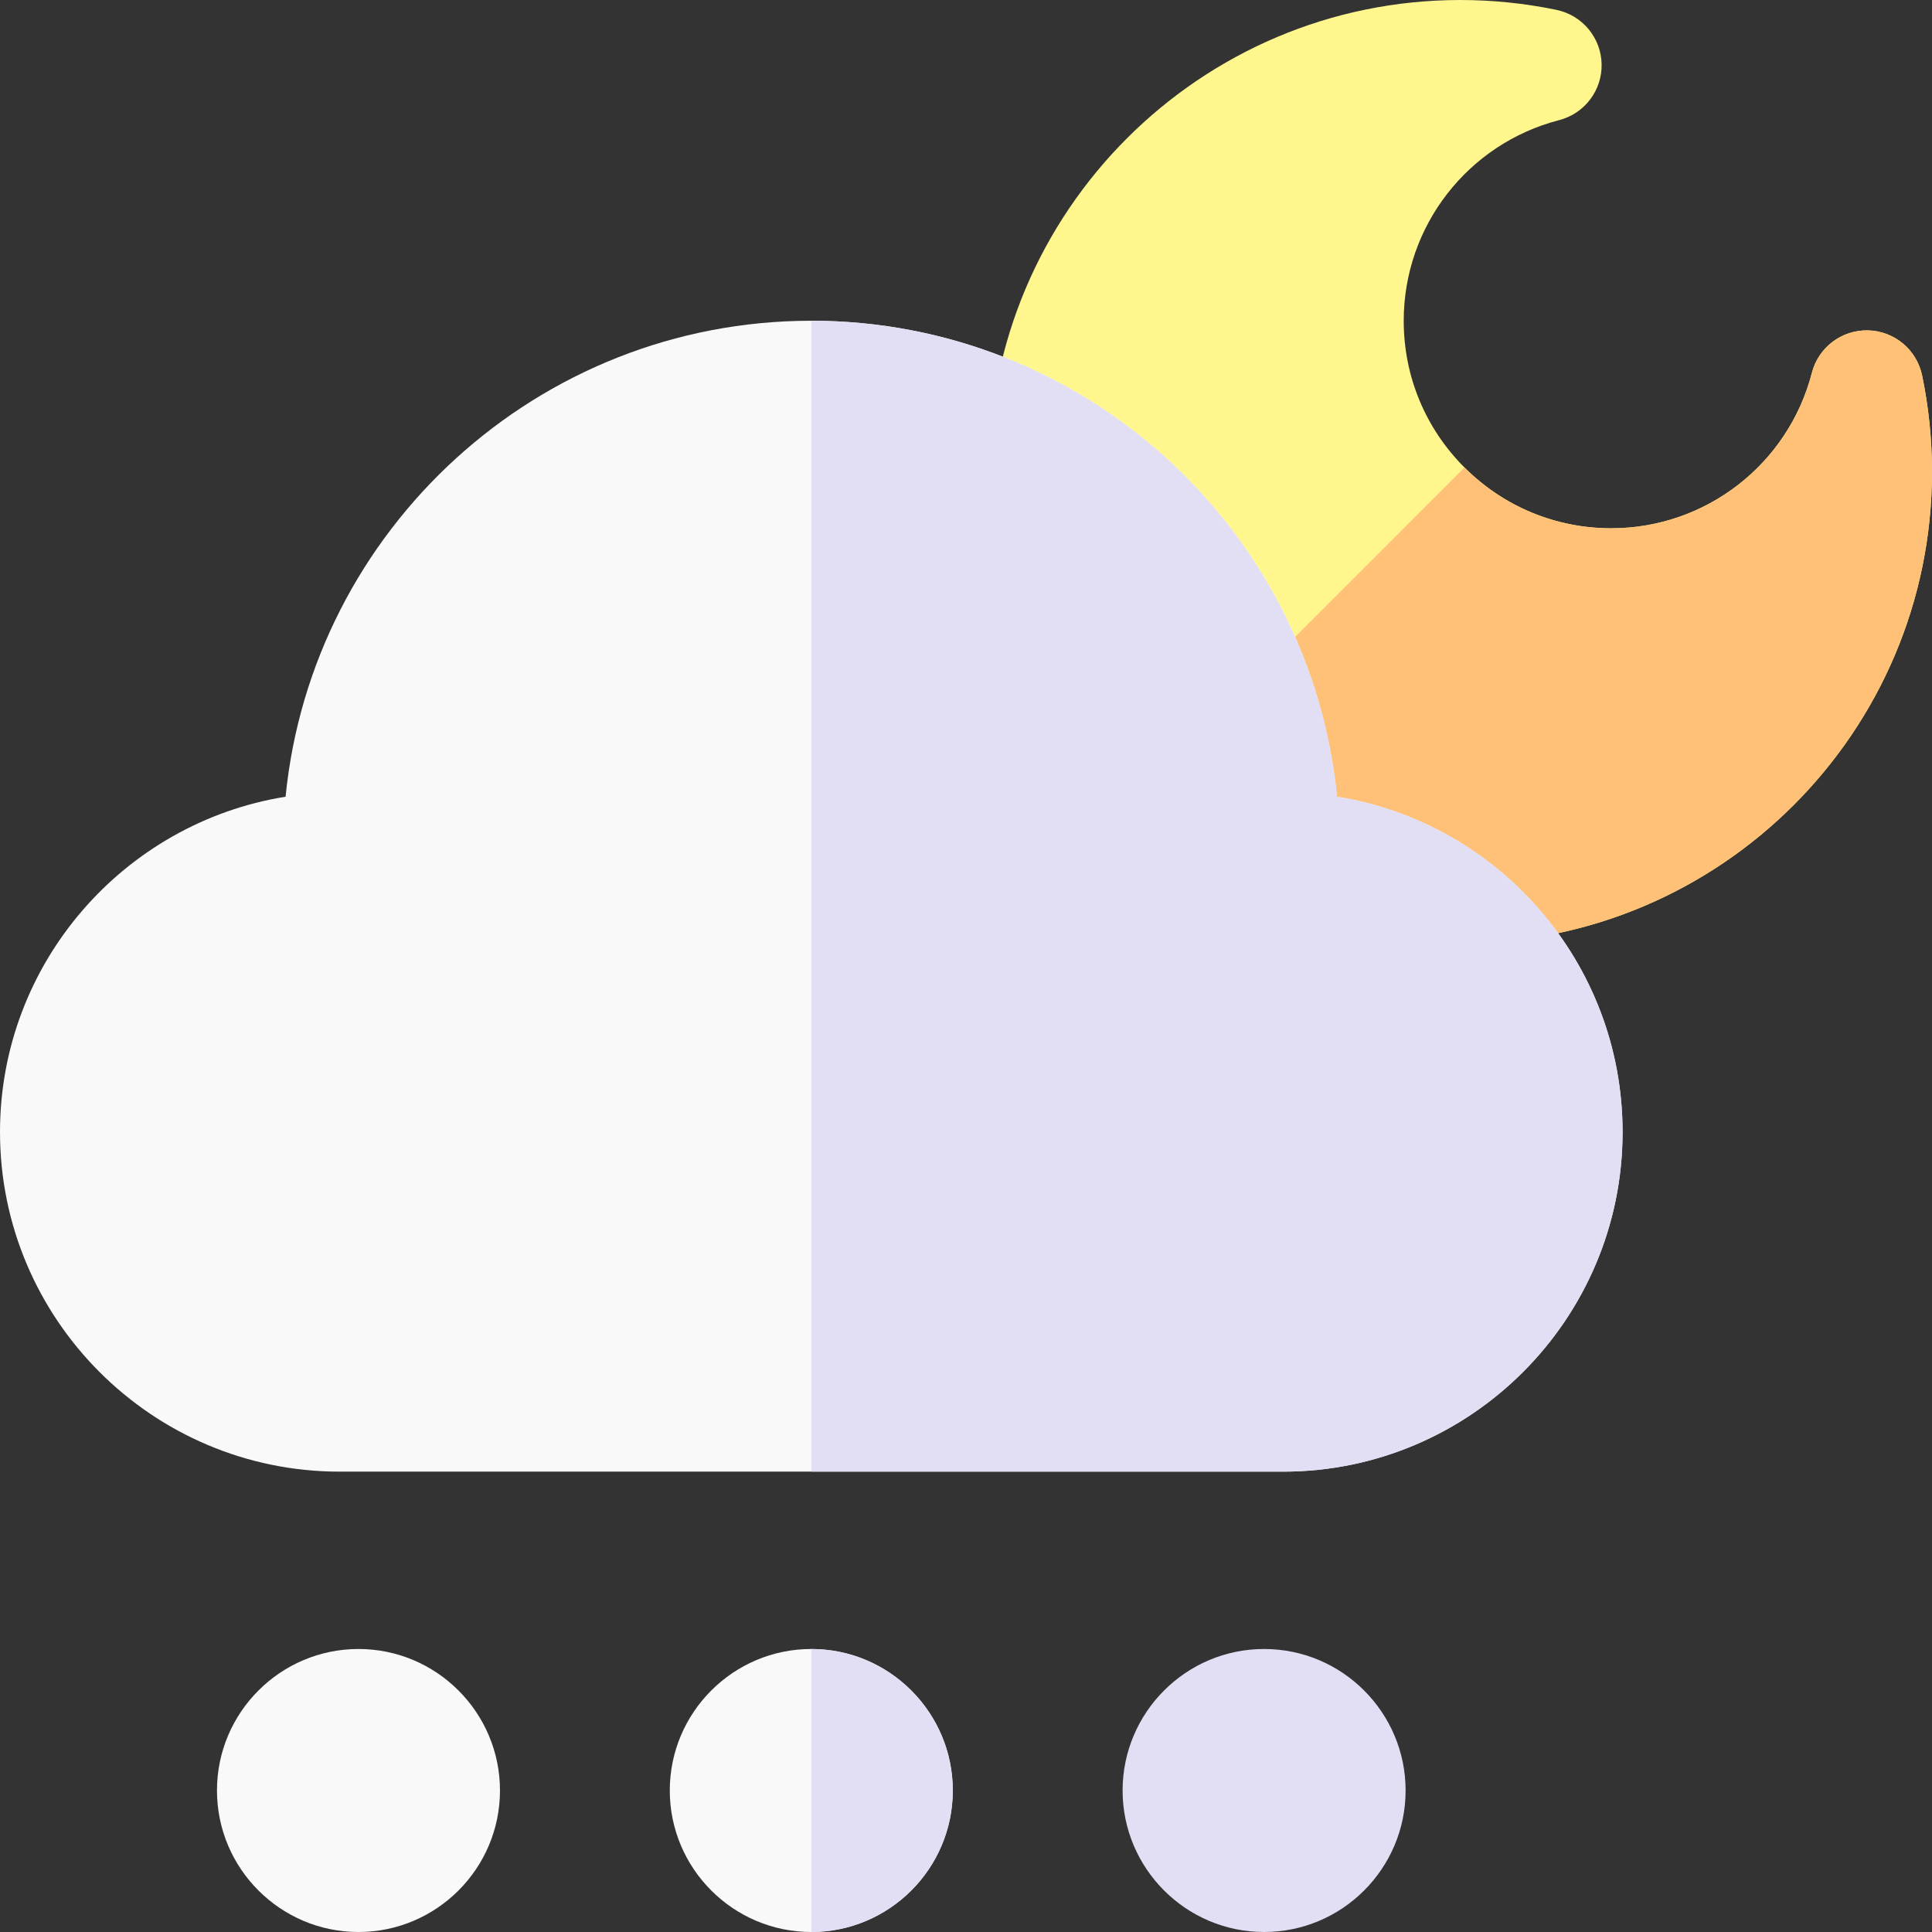 <svg id="Capa_1" enable-background="new 0 0 512 512" height="512" viewBox="0 0 512 512" width="512" xmlns="http://www.w3.org/2000/svg"><rect x="0" y="0" width="512" height="512" fill="#333333" stroke="none"/><g><g><g><g><g><g><path d="m335 512c-20.677 0-37.5-16.823-37.5-37.5s16.823-37.5 37.5-37.5 37.5 16.823 37.5 37.5-16.823 37.5-37.5 37.5z" fill="#e2dff4"/><g fill="#f9f9f9"><path d="m95 512c-20.677 0-37.5-16.823-37.5-37.5s16.823-37.5 37.5-37.5 37.5 16.823 37.5 37.5-16.823 37.5-37.5 37.5z"/><path d="m215 512c-20.677 0-37.5-16.823-37.5-37.5s16.823-37.5 37.5-37.5 37.5 16.823 37.5 37.5-16.823 37.5-37.5 37.5z"/></g></g></g></g></g></g><g><g><path d="m298.653 213.347c-22.634-22.634-36.653-53.884-36.653-88.347 0-68.925 56.075-125 125-125 8.538 0 17.117.881 25.497 2.62 6.826 1.415 11.779 7.35 11.948 14.323.17 6.972-4.488 13.14-11.239 14.886-24.262 6.276-41.206 28.141-41.206 53.171-.001 14.691 5.72 28.503 16.108 38.891s24.201 16.109 38.892 16.109c25.03 0 46.895-16.945 53.171-41.206 1.746-6.751 7.915-11.408 14.886-11.239 6.97.168 12.906 5.121 14.322 11.948 1.739 8.38 2.621 16.959 2.62 25.497 0 68.925-56.075 125-125 125-34.462 0-65.712-14.019-88.346-36.653z" fill="#fff68e"/><path d="m512 125c0-8.538-.881-17.117-2.62-25.497-1.416-6.828-7.352-11.78-14.322-11.948-6.971-.169-13.14 4.488-14.886 11.239-6.278 24.261-28.142 41.206-53.172 41.206-14.691 0-28.502-5.72-38.891-16.109l-89.456 89.456c22.634 22.634 53.884 36.653 88.347 36.653 68.925 0 125-56.075 125-125z" fill="#ffc178"/></g></g><g><path d="m340 390h-250c-49.626 0-90-40.374-90-90 0-44.756 32.833-81.985 75.681-88.862 6.984-70.712 66.801-126.138 139.319-126.138s132.335 55.426 139.319 126.138c42.848 6.877 75.681 44.106 75.681 88.862 0 49.626-40.374 90-90 90z" fill="#f9f9f9"/><path d="m354.319 211.138c-6.984-70.712-66.801-126.138-139.319-126.138v305h125c49.626 0 90-40.374 90-90 0-44.756-32.833-81.985-75.681-88.862z" fill="#e2dff4"/></g><path d="m215 437v75c20.677 0 37.5-16.823 37.5-37.5s-16.823-37.5-37.5-37.5z" fill="#e2dff4"/></g></svg>